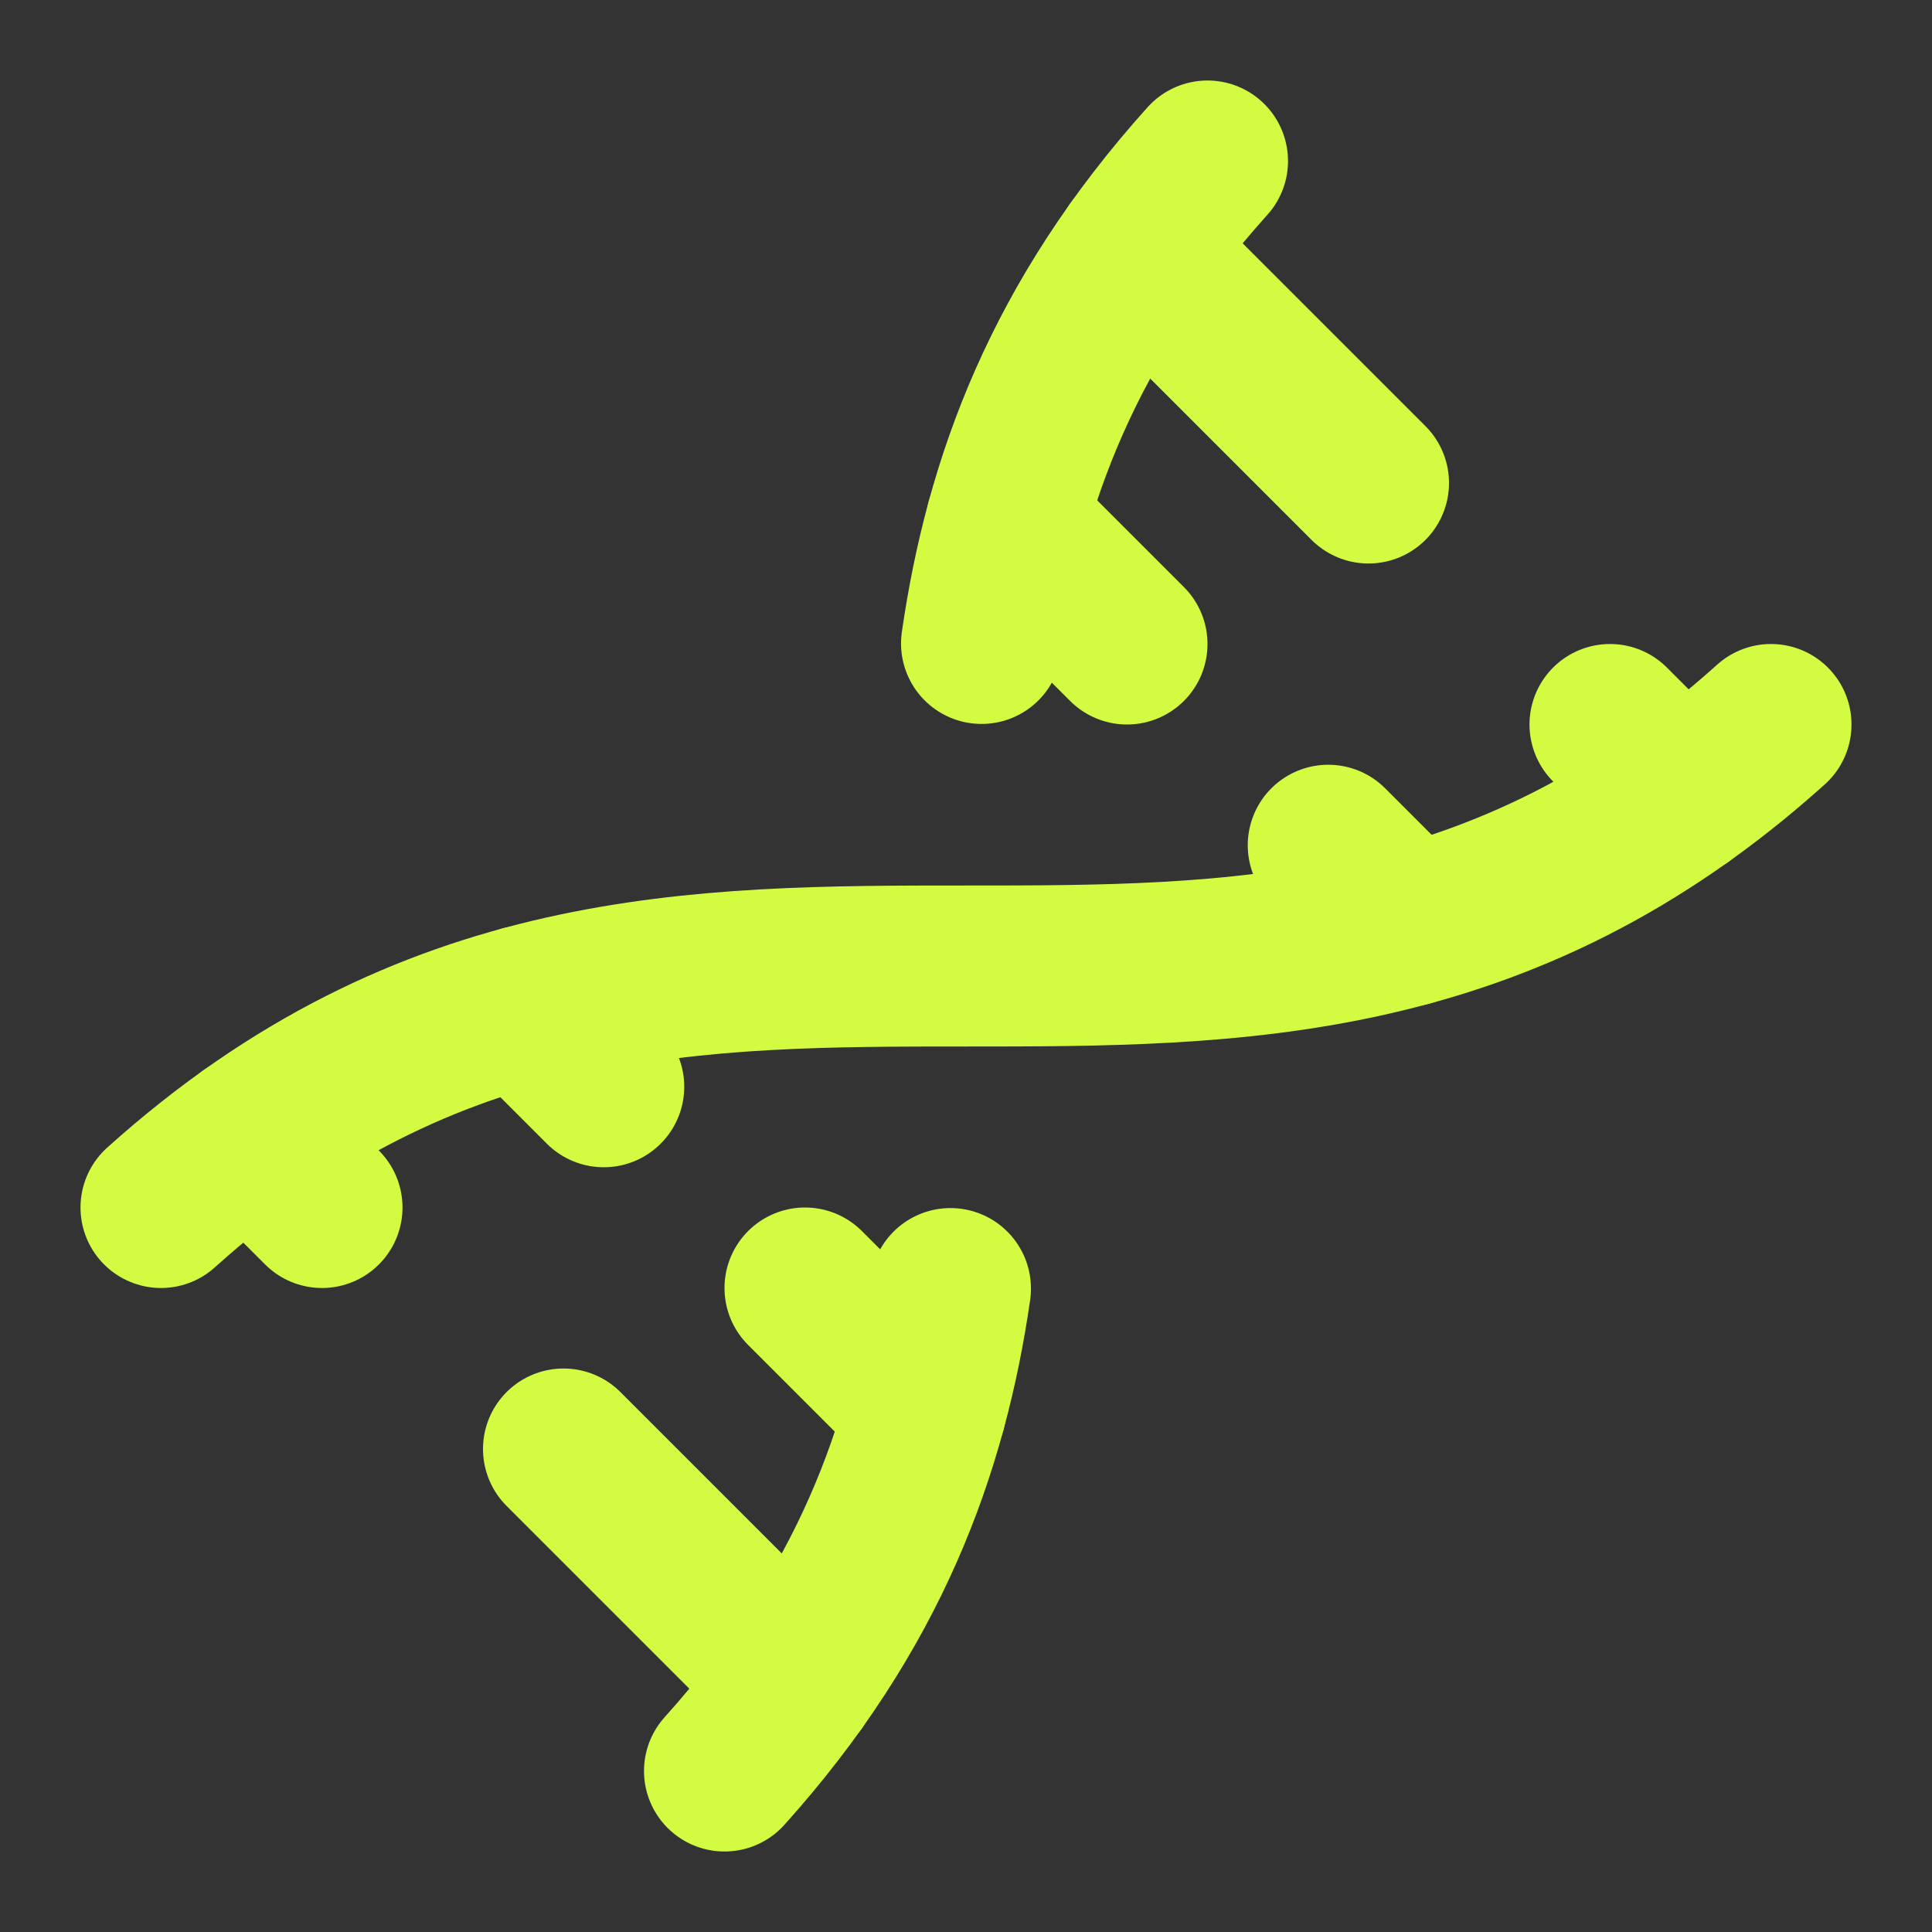 <svg xmlns="http://www.w3.org/2000/svg" width="24" height="24" viewBox="0 0 24 24" fill="none" stroke="#d3fb41" stroke-width="2" stroke-linecap="round" stroke-linejoin="round" class="lucide lucide-dna-icon lucide-dna"><rect x="0" y="0" width="24" height="24" fill="#333333" stroke="none"/><path d="m10 16 1.5 1.5"/><path d="m14 8-1.5-1.5"/><path d="M15 2c-1.798 1.998-2.518 3.995-2.807 5.993"/><path d="m16.5 10.5 1 1"/><path d="m17 6-2.891-2.891"/><path d="M2 15c6.667-6 13.333 0 20-6"/><path d="m20 9 .891.891"/><path d="M3.109 14.109 4 15"/><path d="m6.5 12.5 1 1"/><path d="m7 18 2.891 2.891"/><path d="M9 22c1.798-1.998 2.518-3.995 2.807-5.993"/></svg>